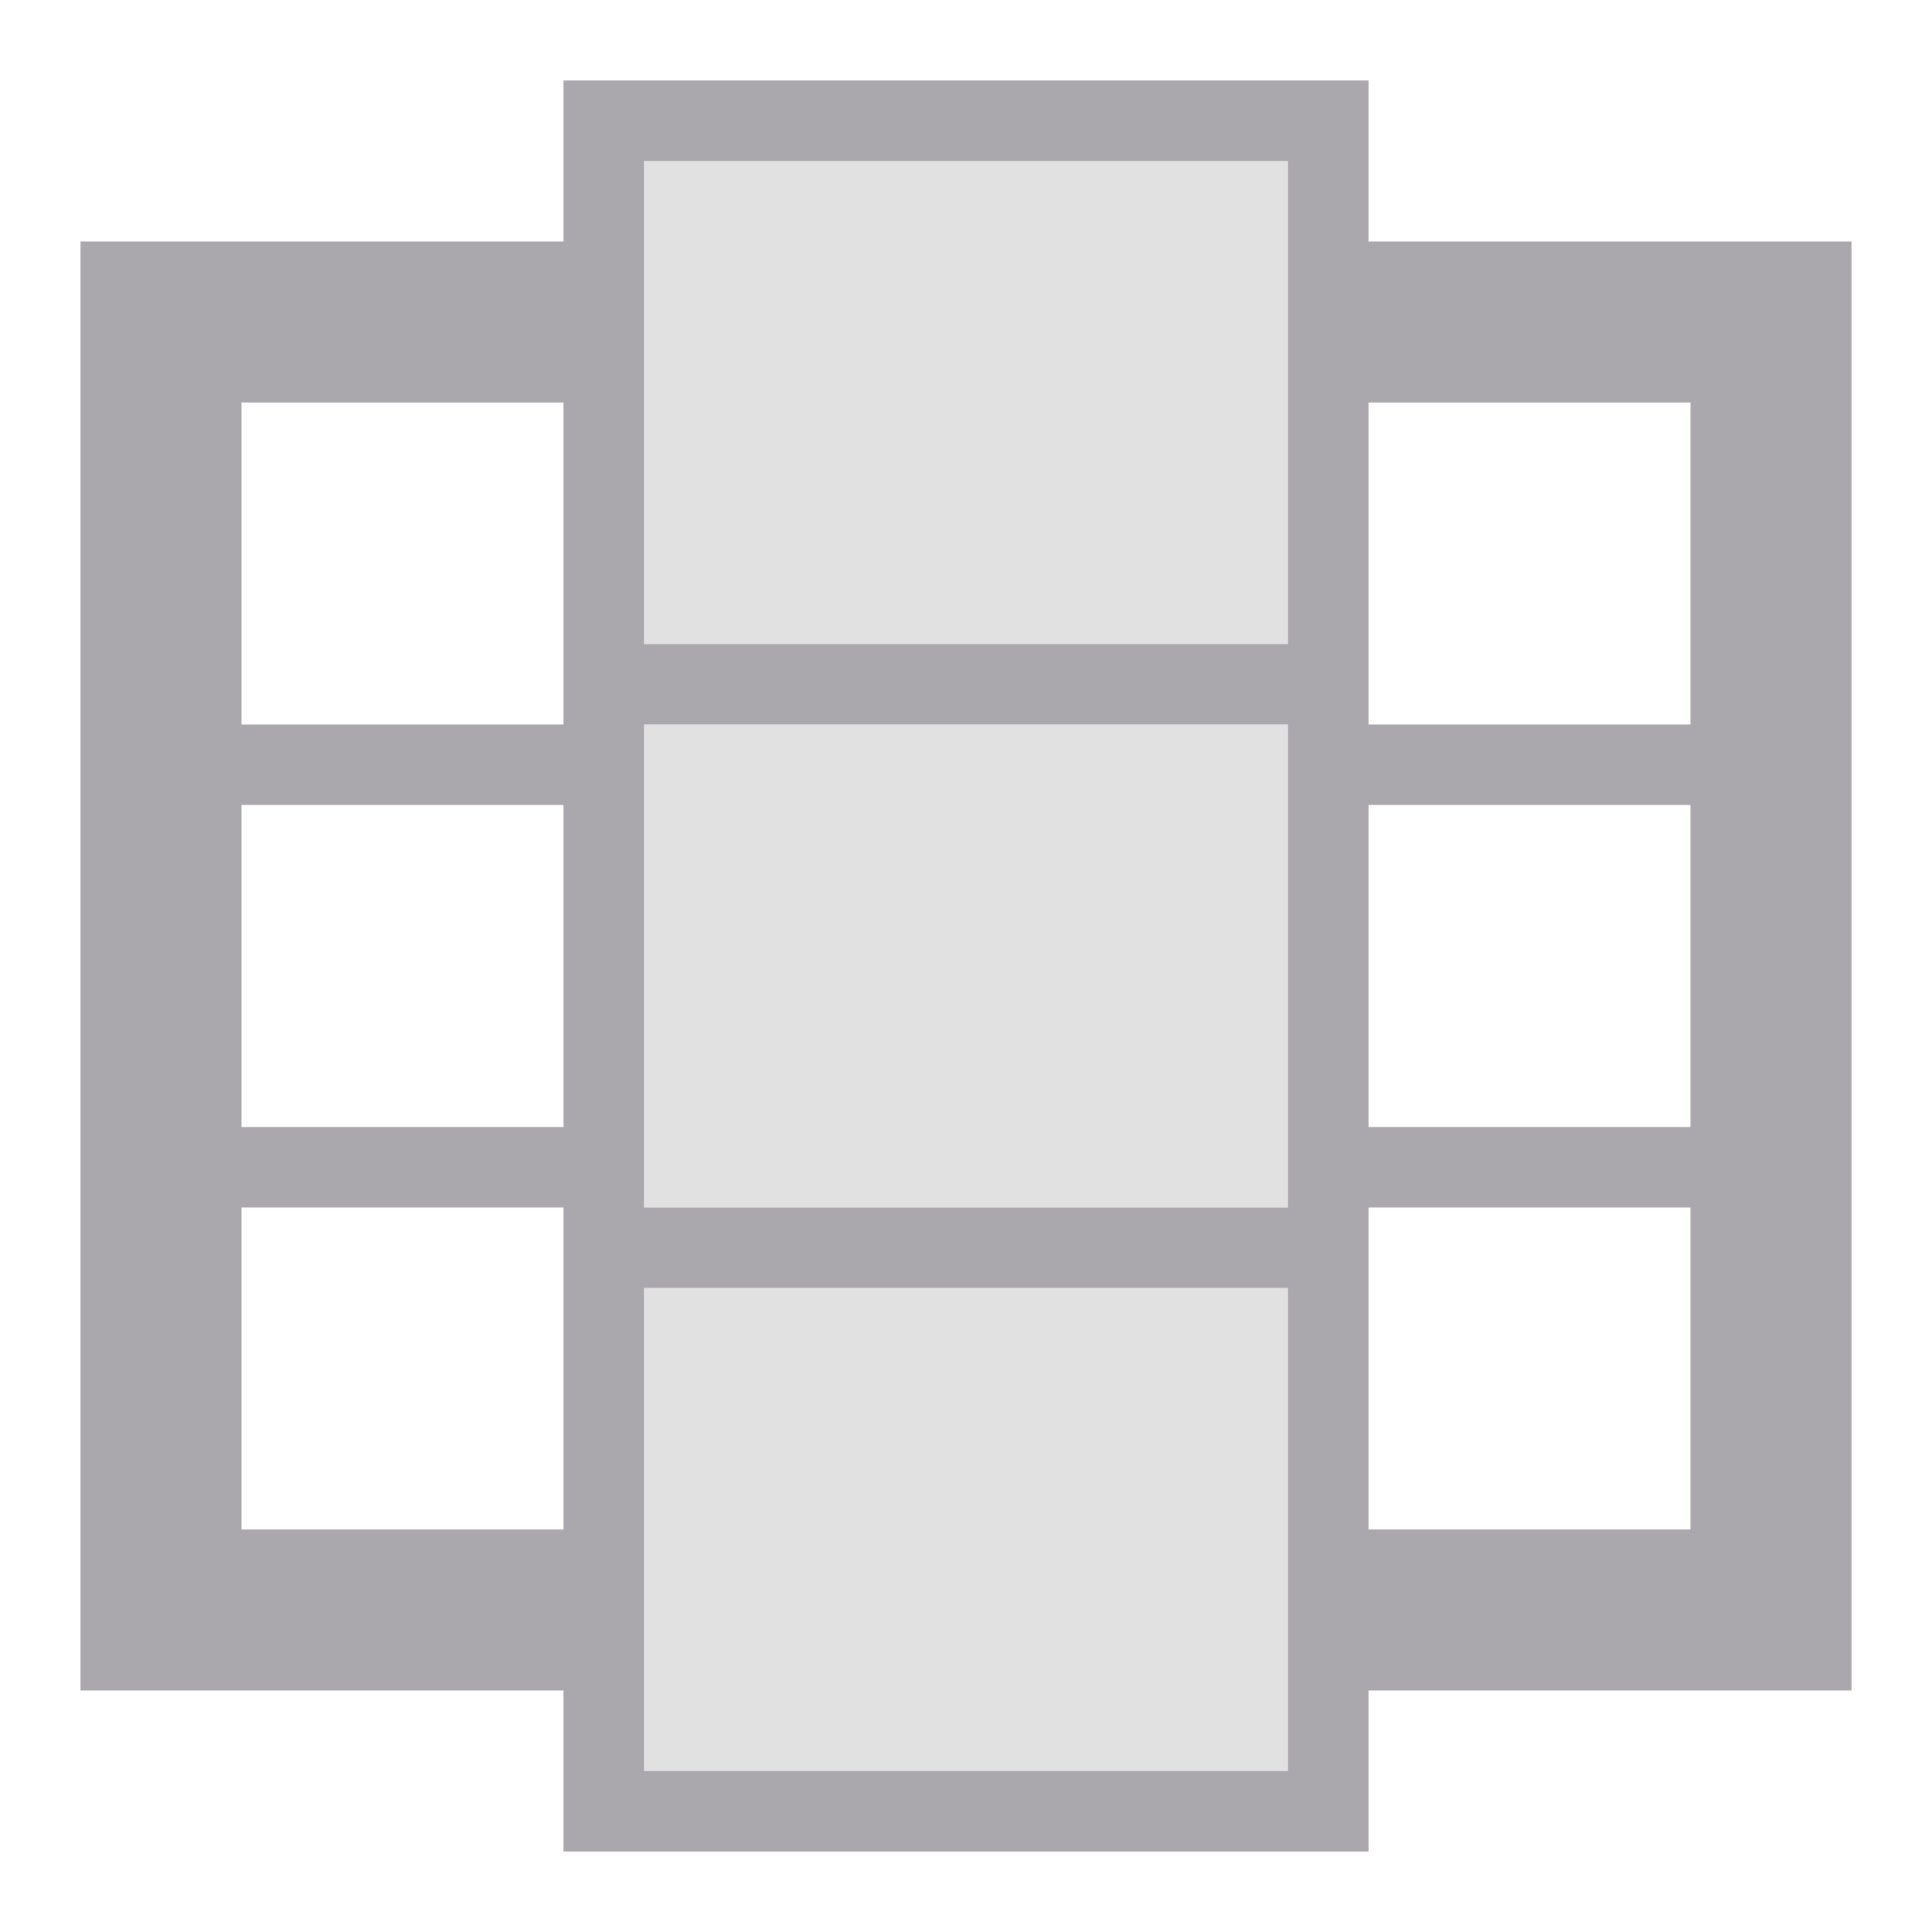 <svg viewBox="0 0 24 24" xmlns="http://www.w3.org/2000/svg"><g fill="#aaa8ac"><path d="m1 3v18h6v2h10v-2h6v-18h-6v-2h-10v2zm2 2h4v4h-4zm5-3h8v6h-8zm9 3h4v4h-4zm-14 5h4v4h-4zm5-1h8v6h-8zm9 1h4v4h-4zm-14 5h4v4h-4zm5 1h8v6h-8zm9-1h4v4h-4z"/><path d="m8 2v6h8v-6zm0 7v6h8v-6zm0 7v6h8v-6z" opacity=".35"/></g></svg>
